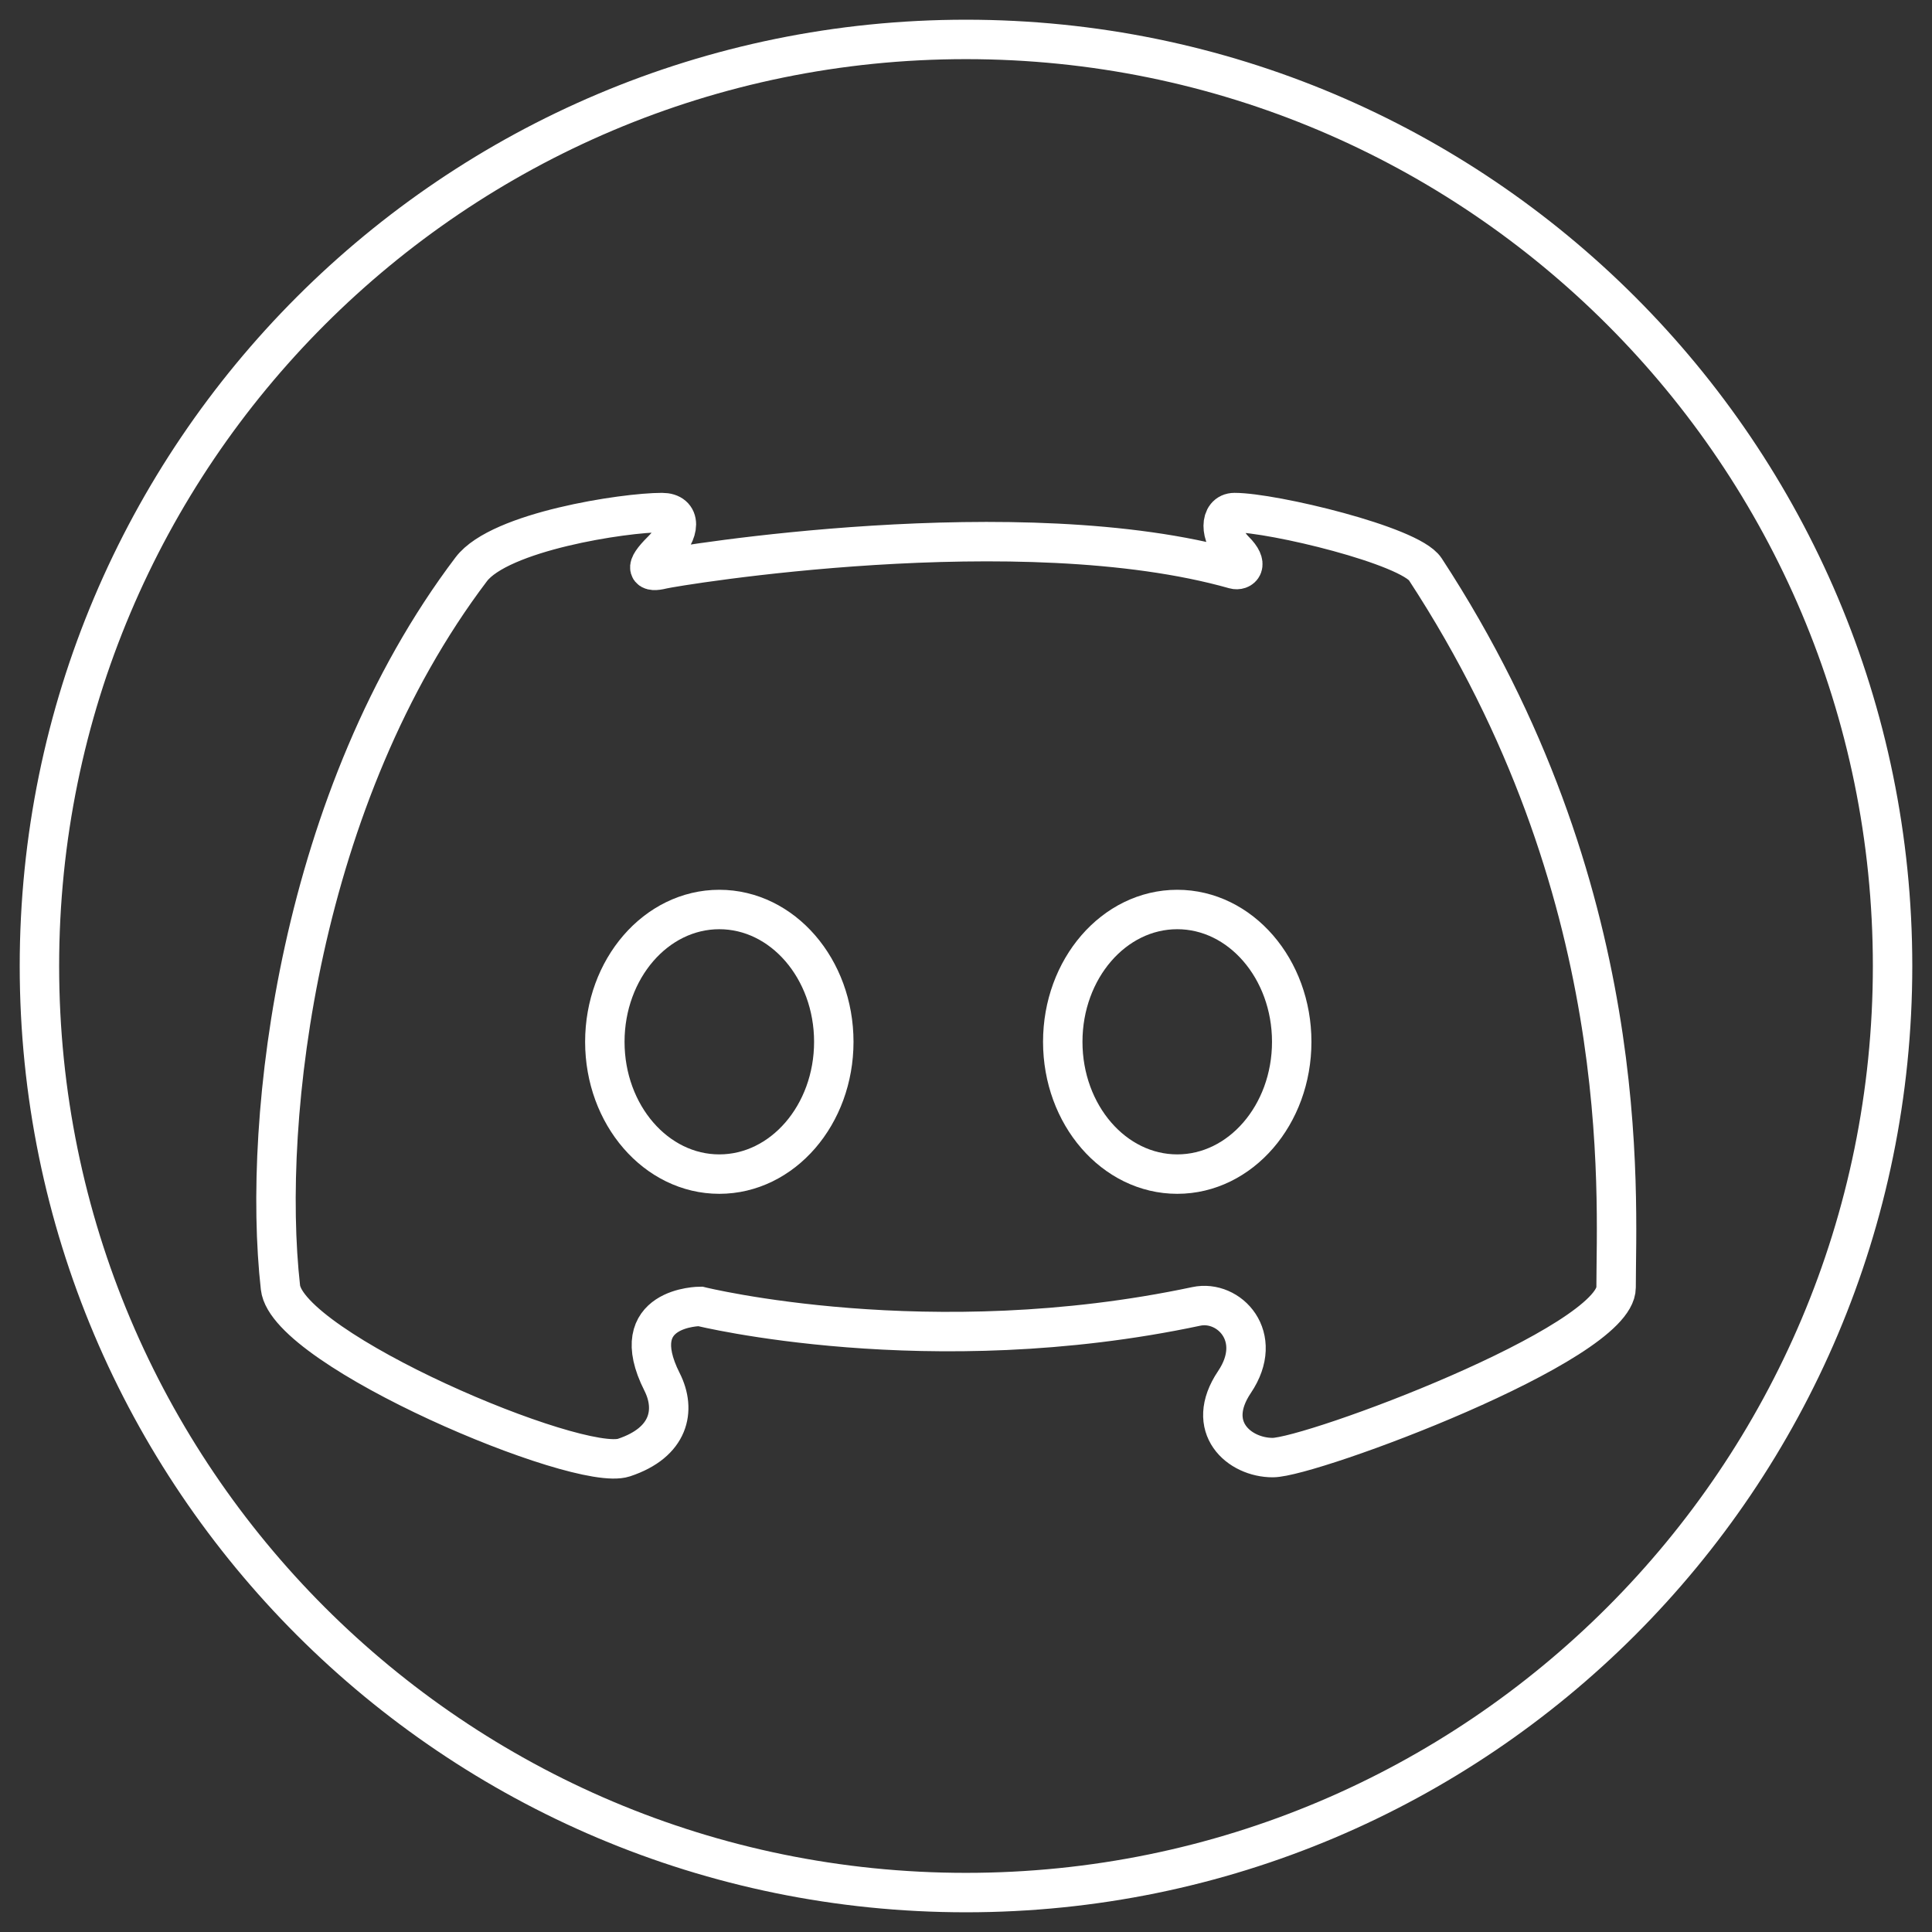 <svg width="49" height="49" viewBox="0 0 49 49" fill="none" xmlns="http://www.w3.org/2000/svg">
<rect x="0" y="0" width="49" height="49" fill="#333333" stroke="none"/>
<path d="M48 24.5C48 37.479 37.479 48 24.5 48C11.521 48 1 37.479 1 24.5C1 11.521 11.521 1 24.5 1C37.479 1 48 11.521 48 24.5Z" stroke="white"/>
<path d="M32.761 26.423C32.761 28.276 31.461 29.778 29.858 29.778C28.254 29.778 26.954 28.276 26.954 26.423C26.954 24.57 28.254 23.067 29.858 23.067C31.461 23.067 32.761 24.57 32.761 26.423Z" stroke="white"/>
<path d="M21.147 26.423C21.147 28.276 19.847 29.778 18.243 29.778C16.64 29.778 15.34 28.276 15.34 26.423C15.34 24.57 16.64 23.067 18.243 23.067C19.847 23.067 21.147 24.57 21.147 26.423Z" stroke="white"/>
<path d="M31.31 14.438C25.89 12.904 17.133 14.354 16.792 14.438C16.451 14.522 16.308 14.438 16.792 13.959C17.276 13.479 17.276 13 16.792 13C15.824 13 12.678 13.48 11.952 14.438C7.597 20.19 6.629 28.339 7.113 32.653C7.291 34.234 14.663 37.351 15.824 36.968C16.985 36.584 17.15 35.761 16.792 35.05C15.823 33.133 17.759 33.133 17.759 33.133C17.759 33.133 23.567 34.571 30.342 33.133C31.168 32.957 32.084 33.9 31.31 35.05C30.535 36.201 31.432 36.968 32.278 36.968C33.245 36.968 40.988 34.092 40.988 32.653C40.989 30.257 41.475 22.586 36.149 14.438C35.753 13.832 32.278 13 31.31 13C30.932 13 30.923 13.575 31.31 13.959C31.697 14.342 31.462 14.481 31.31 14.438Z" stroke="white"/>
</svg>
